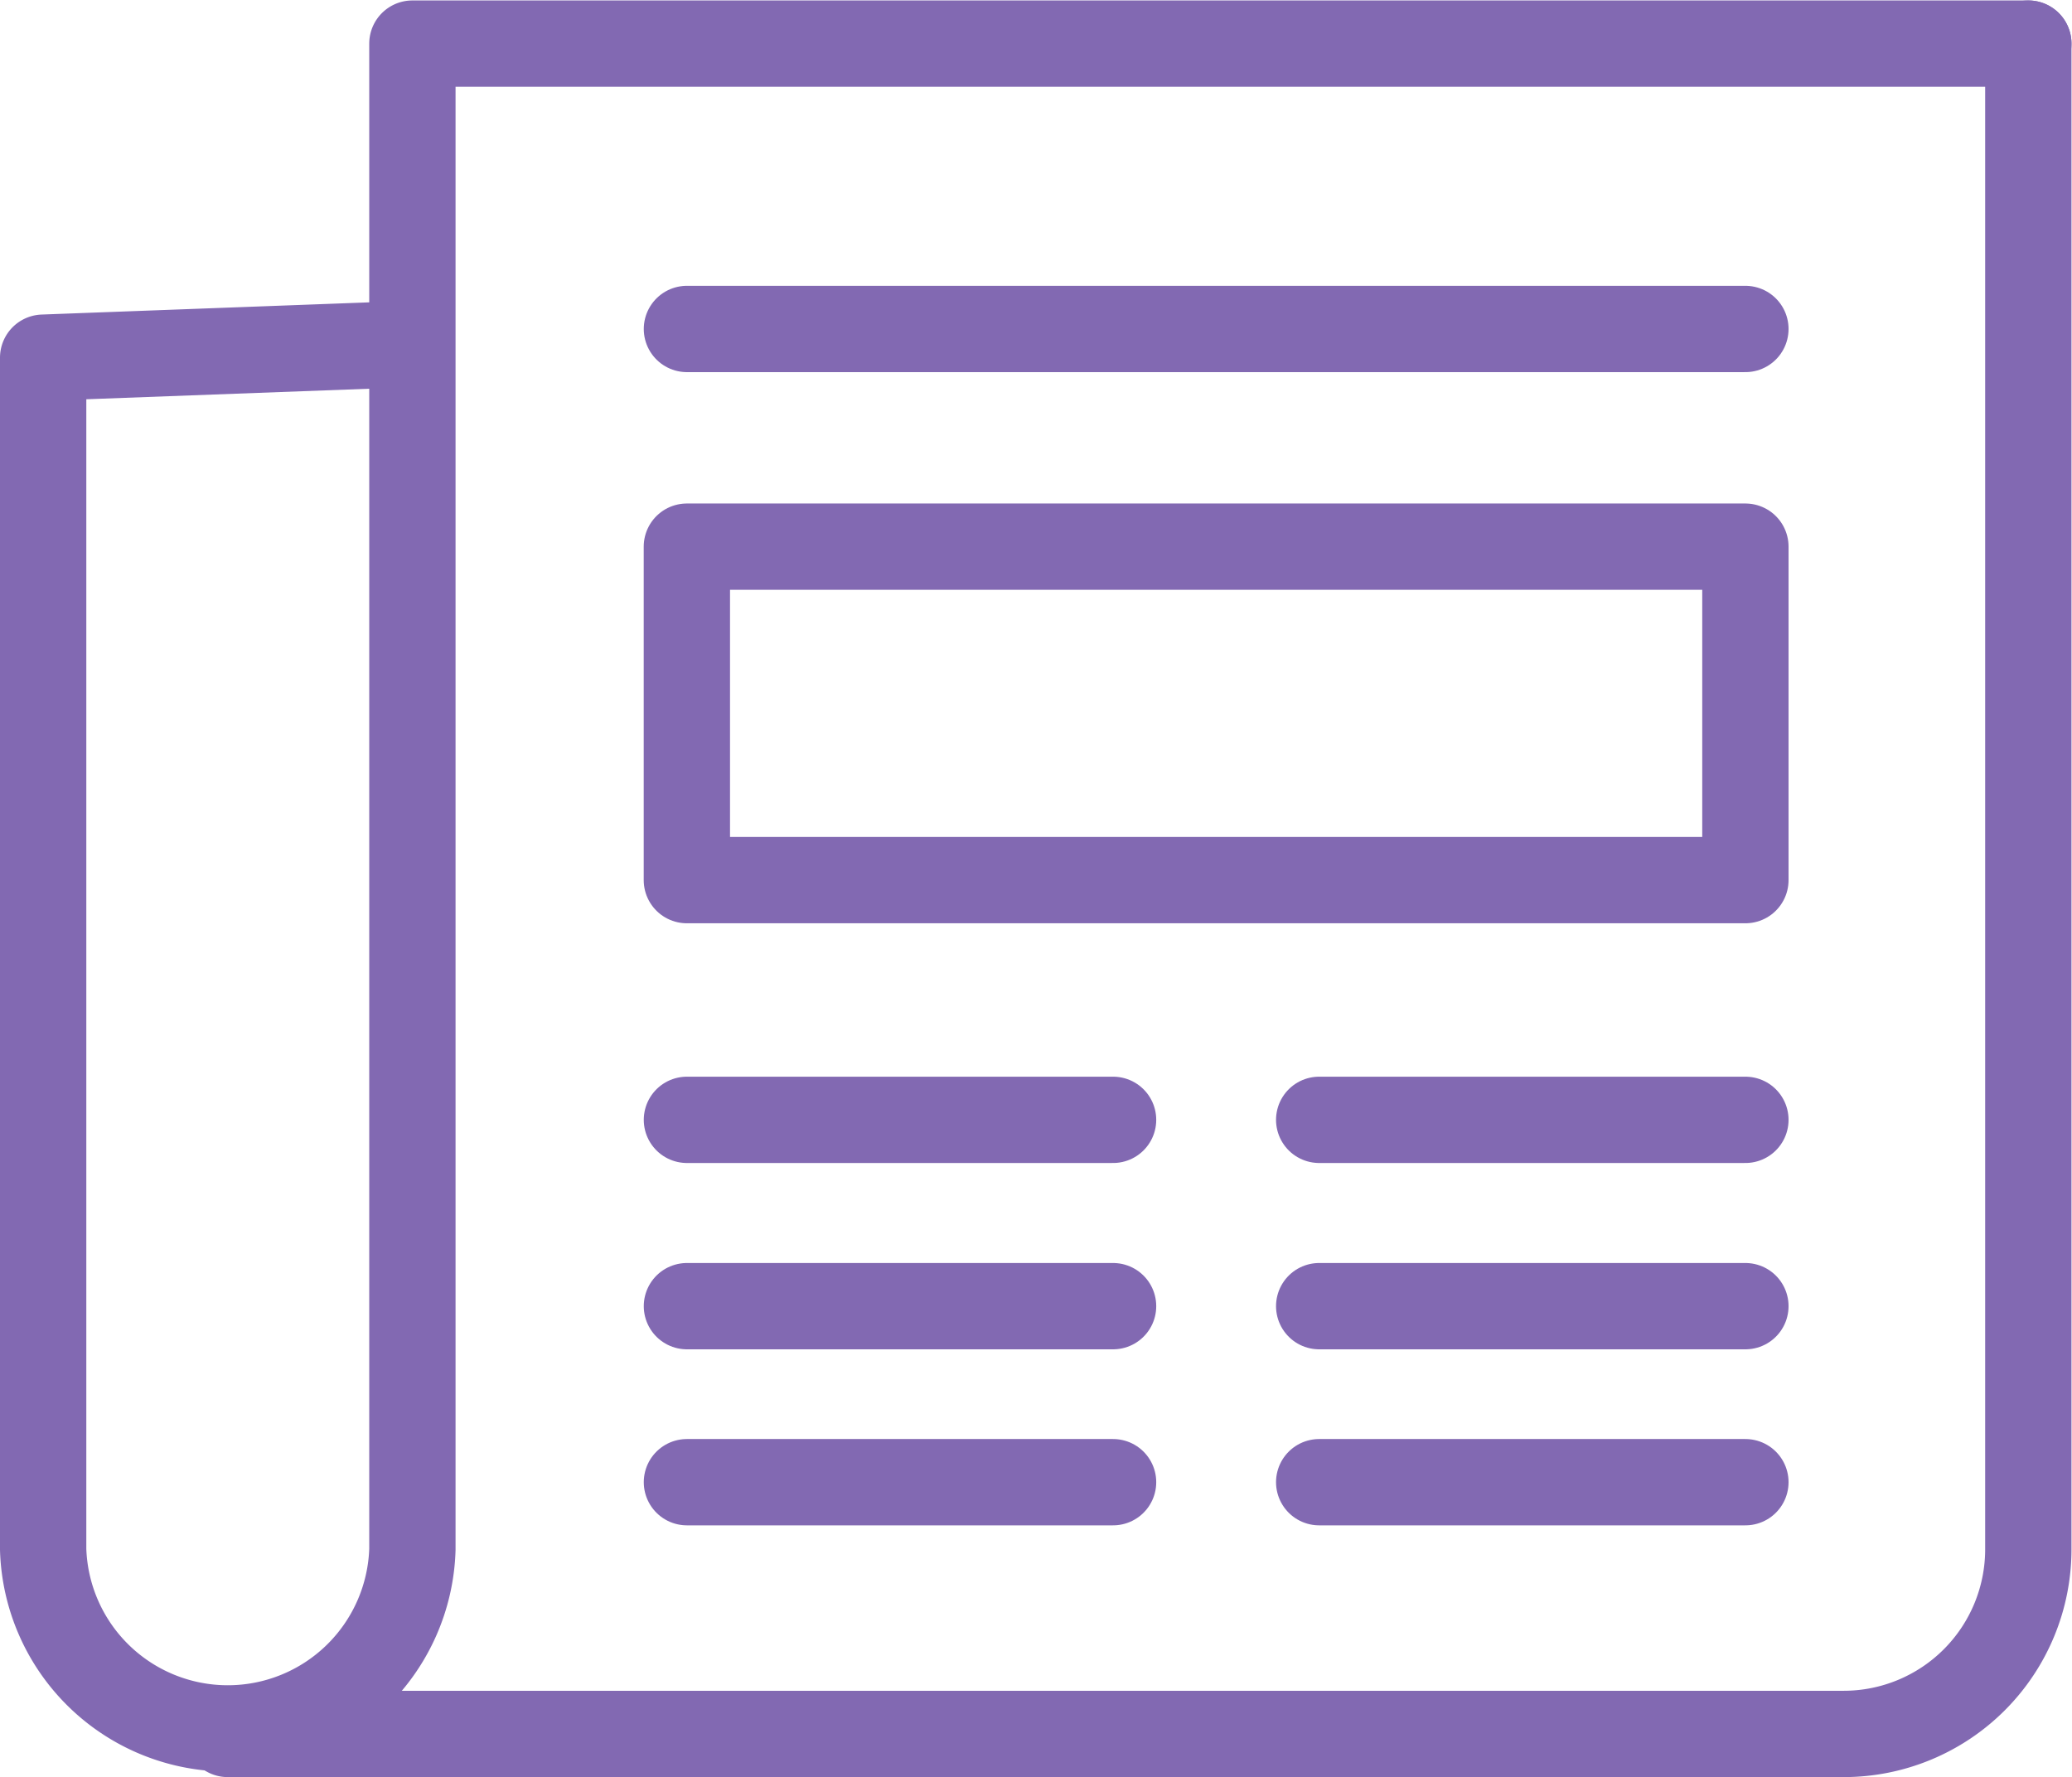 <svg width="48" height="41.167"><defs><clipPath id="a"><path d="M0 30.875h36V0H0z"/></clipPath></defs><g fill="none" stroke="#8269b2" stroke-linecap="round" stroke-miterlimit="10" stroke-width="1.5" clip-path="url(#a)" transform="matrix(1.333 0 0 -1.333 0 41.167)"><path stroke-linejoin="round" d="M35.25 30.125H7.167V3.958a3.21 3.21 0 0 0-6.417 0v20.709l6.417.239"/><path d="M3.958.75h28.084a3.209 3.209 0 0 1 3.208 3.208v26.167"/><path stroke-linejoin="round" d="M11.938 25.166h18.395M11.938 11.422h7.406m-7.406-3.238h7.406m-7.406-3.059h7.406m3.582 6.297h7.407m-7.407-3.238h7.407m-7.407-3.059h7.407m0 10.463H11.937v5.795h18.396z"/></g></svg>